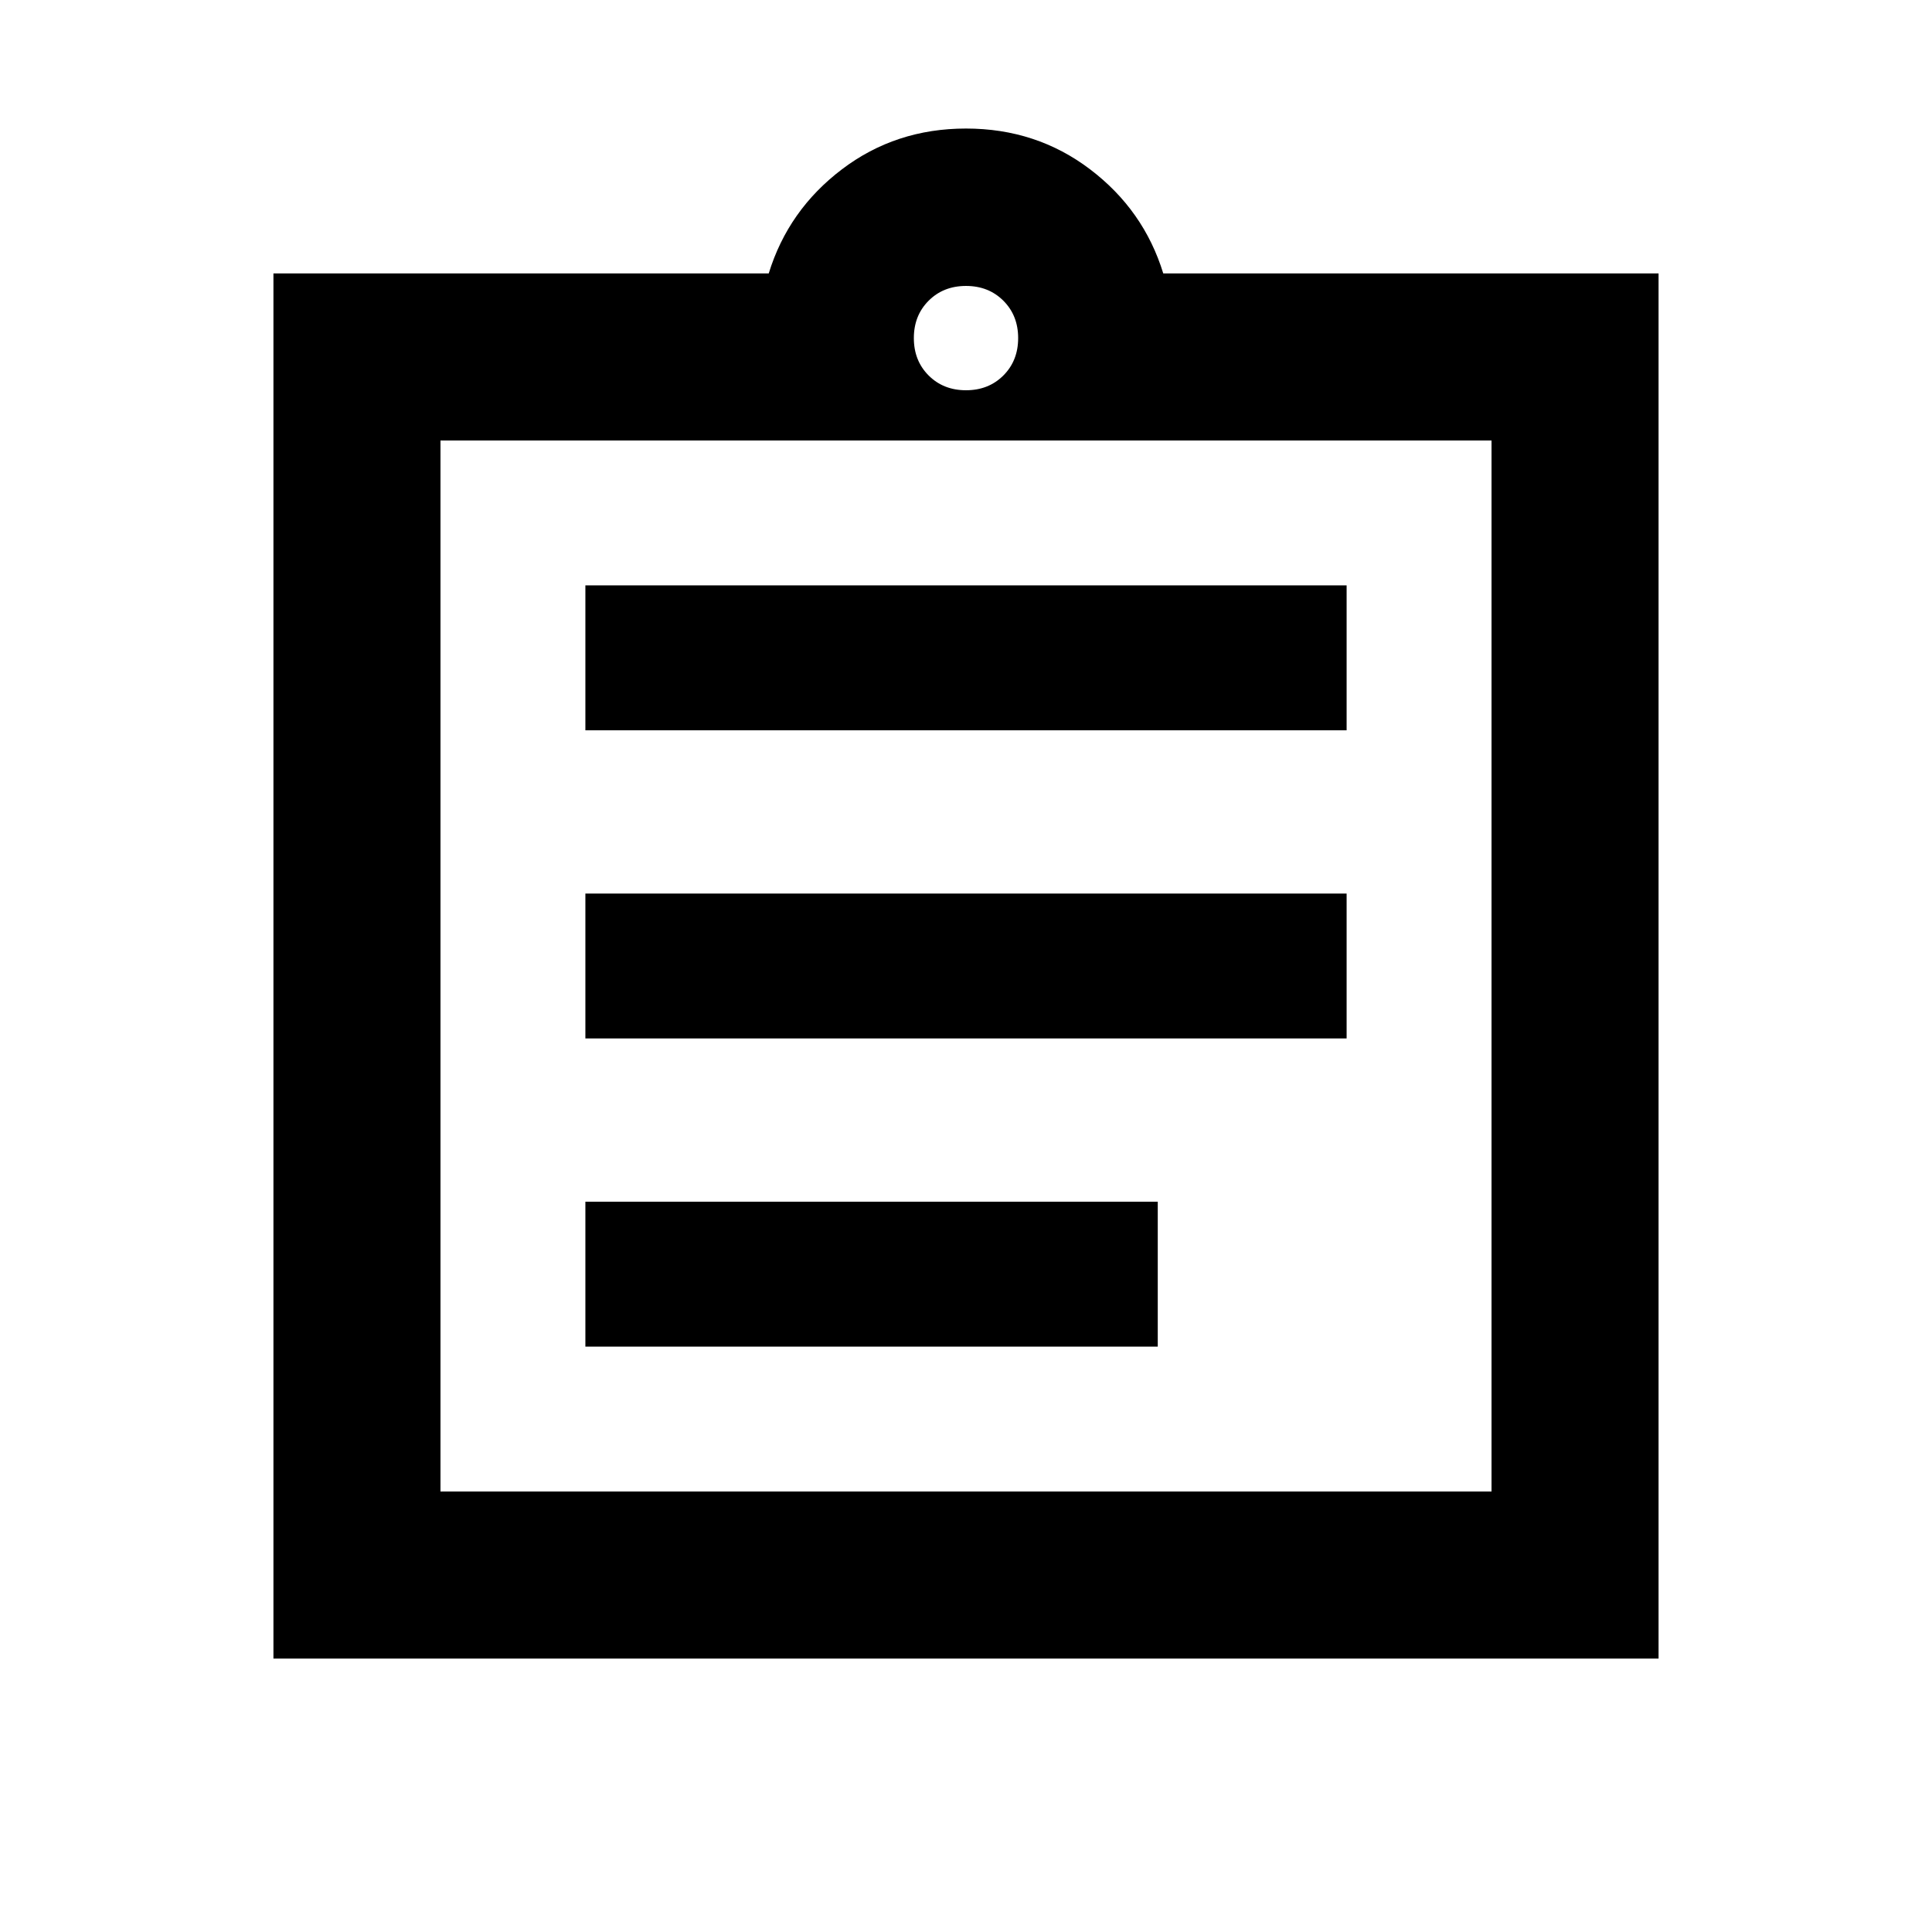 <svg xmlns="http://www.w3.org/2000/svg" height="20" viewBox="0 -960 960 960" width="20"><path d="M135.869-135.869v-688.262h246.109q9.674-31.478 36.37-51.739 26.695-20.261 61.652-20.261t61.652 20.261q26.696 20.261 36.37 51.739h246.109v688.262H135.869Zm83.001-83.001h522.26v-522.26H218.87v522.26Zm72-72h284.413v-72H290.87v72Zm0-153.13h378.26v-72H290.87v72Zm0-153.13h378.26v-72H290.87v72ZM480-766.087q11.229 0 18.571-7.342 7.342-7.342 7.342-18.571 0-11.229-7.342-18.571-7.342-7.342-18.571-7.342-11.229 0-18.571 7.342-7.342 7.342-7.342 18.571 0 11.229 7.342 18.571 7.342 7.342 18.571 7.342ZM218.87-218.87v-522.26 522.26Z"/></svg>